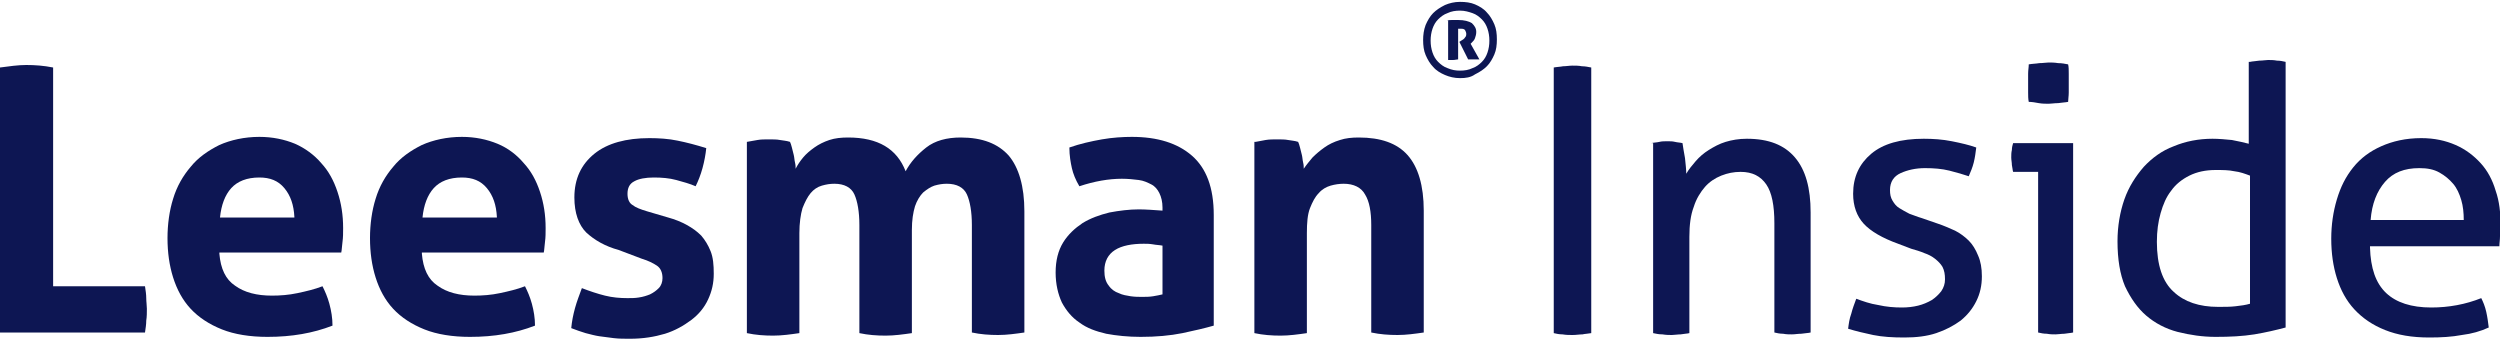 <?xml version="1.0" encoding="utf-8"?>
<!-- Generator: Adobe Illustrator 26.2.0, SVG Export Plug-In . SVG Version: 6.00 Build 0)  -->
<svg version="1.1" id="Layer_1" xmlns="http://www.w3.org/2000/svg" xmlns:xlink="http://www.w3.org/1999/xlink" x="0px" y="0px"
	 viewBox="0 0 400 55" style="enable-background:new 0 0 400 55;" xml:space="preserve">
	 <title>Leesman Inside Logo</title>
<style type="text/css">
	.st0{fill:#0D1653;}
</style>
<g>
	<g>
		<path class="st0" d="M248.6,10.8c0.5-0.1,1-0.1,1.5-0.2c0.5,0,1-0.1,1.5-0.1c0.5,0,1,0,1.5,0.1c0.5,0,1,0.1,1.5,0.2v42.5
			c-0.5,0.1-1,0.1-1.4,0.2c-0.5,0-1,0.1-1.6,0.1c-0.5,0-1,0-1.6-0.1c-0.5,0-1-0.1-1.4-0.2V10.8z"/>
		<path class="st0" d="M264.2,22.9c0.4-0.1,0.9-0.1,1.3-0.2s0.8-0.1,1.3-0.1c0.4,0,0.8,0,1.2,0.1s0.8,0.1,1.2,0.2
			c0.1,0.6,0.2,1.4,0.4,2.4c0.1,1,0.2,1.8,0.2,2.5c0.4-0.7,0.9-1.3,1.5-2c0.6-0.7,1.3-1.3,2.1-1.8c0.8-0.5,1.7-1,2.7-1.3
			c1-0.3,2.1-0.5,3.4-0.5c3.5,0,6,1,7.7,3c1.7,2,2.5,4.9,2.5,8.8v19.2c-0.4,0.1-0.9,0.1-1.5,0.2c-0.6,0-1,0.1-1.5,0.1
			c-0.4,0-0.9,0-1.4-0.1c-0.5,0-1-0.1-1.4-0.2V35.7c0-2.8-0.4-4.9-1.3-6.2c-0.9-1.3-2.2-2-4.1-2c-1.1,0-2.1,0.2-3.1,0.6
			c-1,0.4-1.9,1-2.6,1.8c-0.7,0.8-1.4,1.9-1.8,3.2c-0.5,1.3-0.7,2.9-0.7,4.8v15.4c-0.4,0.1-0.9,0.1-1.4,0.2c-0.5,0-1,0.1-1.4,0.1
			c-0.4,0-0.9,0-1.5-0.1c-0.6,0-1-0.1-1.5-0.2V22.9z"/>
		<path class="st0" d="M297,47.8c1.1,0.4,2.2,0.8,3.5,1c1.3,0.3,2.6,0.4,3.8,0.4c0.9,0,1.8-0.1,2.6-0.3s1.5-0.5,2.2-0.9
			c0.6-0.4,1.1-0.9,1.5-1.4c0.4-0.6,0.6-1.2,0.6-1.9c0-0.8-0.1-1.4-0.4-2c-0.3-0.5-0.7-0.9-1.2-1.3c-0.5-0.4-1.1-0.7-1.7-0.9
			c-0.7-0.3-1.4-0.5-2.1-0.7l-2.1-0.8c-2.5-0.9-4.4-2-5.5-3.2c-1.1-1.2-1.7-2.8-1.7-4.8c0-2.7,1-4.8,2.9-6.4
			c1.9-1.6,4.7-2.4,8.4-2.4c1.5,0,3,0.1,4.5,0.4c1.5,0.3,2.8,0.6,3.9,1c-0.1,0.8-0.2,1.6-0.4,2.4c-0.2,0.8-0.5,1.5-0.8,2.2
			c-0.9-0.3-1.9-0.6-3.1-0.9c-1.2-0.3-2.5-0.4-3.9-0.4c-1.5,0-2.8,0.3-3.9,0.8c-1.1,0.5-1.7,1.4-1.7,2.7c0,0.7,0.1,1.2,0.4,1.7
			c0.3,0.5,0.6,0.9,1.1,1.2c0.5,0.3,1,0.6,1.6,0.9c0.6,0.2,1.3,0.5,2,0.7l2.6,0.9c0.9,0.3,1.8,0.7,2.7,1.1c0.8,0.4,1.6,1,2.2,1.6
			c0.6,0.6,1.1,1.4,1.5,2.4c0.4,0.9,0.6,2,0.6,3.3c0,1.5-0.3,2.8-0.9,4c-0.6,1.2-1.4,2.2-2.5,3.1c-1.1,0.8-2.4,1.5-3.9,2
			c-1.5,0.5-3.2,0.7-5.1,0.7c-1.9,0-3.5-0.1-5-0.4c-1.4-0.3-2.7-0.6-4-1c0.1-0.8,0.2-1.6,0.5-2.4C296.4,49.4,296.7,48.6,297,47.8z"
			/>
		<path class="st0" d="M325.9,27.5h-3.8c-0.1-0.3-0.1-0.7-0.2-1.1c0-0.4-0.1-0.8-0.1-1.2c0-0.4,0-0.8,0.1-1.2c0-0.4,0.1-0.8,0.2-1.1
			h9.6v30.3c-0.4,0.1-0.9,0.1-1.4,0.2c-0.5,0-1,0.1-1.4,0.1c-0.4,0-0.9,0-1.4-0.1c-0.5,0-1-0.1-1.4-0.2V27.5z M324.6,16.3
			c-0.1-0.5-0.1-1-0.1-1.5c0-0.6,0-1,0-1.5c0-0.4,0-0.9,0-1.5c0-0.6,0.1-1,0.1-1.5c0.5-0.1,1.1-0.1,1.7-0.2c0.6,0,1.1-0.1,1.5-0.1
			c0.4,0,0.9,0,1.5,0.1c0.6,0,1.1,0.1,1.6,0.2c0.1,0.4,0.1,0.9,0.1,1.5c0,0.6,0,1,0,1.5c0,0.4,0,0.9,0,1.5c0,0.6-0.1,1.1-0.1,1.5
			c-0.5,0.1-1,0.1-1.6,0.2c-0.6,0-1.1,0.1-1.5,0.1c-0.5,0-1,0-1.6-0.1C325.7,16.4,325.1,16.3,324.6,16.3z"/>
		<path class="st0" d="M360,9.9c0.4-0.1,0.9-0.1,1.5-0.2c0.6,0,1-0.1,1.4-0.1c0.4,0,0.9,0,1.4,0.1c0.5,0,1,0.1,1.4,0.2v42.5
			c-1.5,0.4-3.2,0.8-5,1.1c-1.9,0.3-3.9,0.4-6.2,0.4c-2.1,0-4.1-0.3-6.1-0.8c-1.9-0.5-3.6-1.4-5-2.6c-1.4-1.2-2.5-2.8-3.4-4.7
			c-0.8-1.9-1.2-4.3-1.2-7.2c0-2.4,0.4-4.7,1.1-6.7c0.7-2,1.8-3.7,3.1-5.2c1.3-1.4,2.9-2.6,4.8-3.3c1.9-0.8,4-1.2,6.2-1.2
			c1,0,2.1,0.1,3.1,0.2c1,0.2,2,0.4,2.7,0.6V9.9z M360,28.1c-0.8-0.3-1.6-0.6-2.5-0.7c-0.9-0.2-1.9-0.2-3-0.2c-1.6,0-3,0.3-4.2,0.9
			c-1.2,0.6-2.2,1.4-2.9,2.4c-0.8,1-1.3,2.2-1.7,3.6c-0.4,1.4-0.6,2.9-0.6,4.6c0,3.7,0.9,6.4,2.7,8c1.7,1.6,4.1,2.4,7.1,2.4
			c1,0,2,0,2.8-0.1c0.9-0.1,1.6-0.2,2.3-0.4V28.1z"/>
		<path class="st0" d="M379.2,39.6c0.1,3.3,0.9,5.7,2.6,7.3c1.6,1.5,4,2.3,7.2,2.3c2.8,0,5.5-0.5,8-1.5c0.3,0.6,0.6,1.3,0.8,2.2
			s0.3,1.7,0.4,2.5c-1.3,0.6-2.7,1-4.3,1.2c-1.6,0.3-3.3,0.4-5.2,0.4c-2.8,0-5.1-0.4-7.1-1.2c-2-0.8-3.6-1.9-4.9-3.3
			c-1.3-1.4-2.2-3.1-2.8-5c-0.6-1.9-0.9-4-0.9-6.3c0-2.2,0.3-4.3,0.9-6.3c0.6-2,1.4-3.6,2.6-5.1s2.7-2.6,4.5-3.4
			c1.8-0.8,3.9-1.3,6.4-1.3c2.1,0,3.9,0.4,5.5,1.1c1.6,0.7,2.9,1.7,4,2.9c1.1,1.2,1.9,2.7,2.4,4.4c0.6,1.7,0.8,3.6,0.8,5.6
			c0,0.6,0,1.1-0.1,1.7c0,0.6-0.1,1.1-0.1,1.6H379.2z M394.2,35.2c0-1.1-0.1-2.2-0.4-3.2c-0.3-1-0.7-1.9-1.3-2.6
			c-0.6-0.7-1.3-1.3-2.2-1.8c-0.9-0.5-1.9-0.7-3.2-0.7c-2.4,0-4.2,0.7-5.5,2.2c-1.3,1.5-2.1,3.5-2.3,6.1H394.2z"/>
	</g>
	<g>
		<g>
			<g>
				<g>
					<g>
						<path class="st0" d="M0,10.8c1.5-0.2,2.9-0.4,4.2-0.4c1.4,0,2.8,0.1,4.3,0.4v35h14.7c0.1,0.7,0.2,1.3,0.2,1.9s0.1,1.2,0.1,1.7
							c0,0.6,0,1.3-0.1,1.9c0,0.6-0.1,1.2-0.2,1.9H0V10.8z"/>
						<path class="st0" d="M35.1,40.6c0.2,2.4,1,4.1,2.5,5.1c1.5,1.1,3.5,1.6,5.9,1.6c1.3,0,2.7-0.1,4.1-0.4c1.4-0.3,2.7-0.6,4-1.1
							c0.4,0.8,0.8,1.7,1.1,2.8c0.3,1.1,0.5,2.3,0.5,3.5c-3.1,1.2-6.5,1.8-10.4,1.8c-2.8,0-5.3-0.4-7.3-1.2c-2-0.8-3.7-1.9-5-3.3
							c-1.3-1.4-2.2-3.1-2.8-5c-0.6-1.9-0.9-4-0.9-6.3c0-2.2,0.3-4.4,0.9-6.3c0.6-2,1.6-3.7,2.8-5.1c1.2-1.5,2.8-2.6,4.6-3.5
							c1.8-0.8,4-1.3,6.4-1.3c2.1,0,4,0.4,5.7,1.1c1.6,0.7,3.1,1.8,4.2,3.1c1.2,1.3,2,2.8,2.6,4.6c0.6,1.8,0.9,3.7,0.9,5.8
							c0,0.7,0,1.5-0.1,2.2c-0.1,0.7-0.1,1.3-0.2,1.7H35.1z M47.1,34.7c-0.1-1.9-0.6-3.4-1.6-4.6c-1-1.2-2.3-1.7-4-1.7
							c-2,0-3.5,0.6-4.5,1.7c-1,1.1-1.6,2.7-1.8,4.7H47.1z"/>
						<path class="st0" d="M67.5,40.6c0.2,2.4,1,4.1,2.5,5.1c1.5,1.1,3.5,1.6,5.9,1.6c1.3,0,2.7-0.1,4.1-0.4c1.4-0.3,2.7-0.6,4-1.1
							c0.4,0.8,0.8,1.7,1.1,2.8c0.3,1.1,0.5,2.3,0.5,3.5c-3.1,1.2-6.5,1.8-10.4,1.8c-2.8,0-5.3-0.4-7.3-1.2c-2-0.8-3.7-1.9-5-3.3
							c-1.3-1.4-2.2-3.1-2.8-5c-0.6-1.9-0.9-4-0.9-6.3c0-2.2,0.3-4.4,0.9-6.3c0.6-2,1.6-3.7,2.8-5.1c1.2-1.5,2.8-2.6,4.6-3.5
							c1.8-0.8,4-1.3,6.4-1.3c2.1,0,4,0.4,5.7,1.1c1.7,0.7,3.1,1.8,4.2,3.1c1.2,1.3,2,2.8,2.6,4.6c0.6,1.8,0.9,3.7,0.9,5.8
							c0,0.7,0,1.5-0.1,2.2c-0.1,0.7-0.1,1.3-0.2,1.7H67.5z M79.5,34.7c-0.1-1.9-0.6-3.4-1.6-4.6c-1-1.2-2.3-1.7-4-1.7
							c-2,0-3.5,0.6-4.5,1.7c-1,1.1-1.6,2.7-1.8,4.7H79.5z"/>
						<path class="st0" d="M99,40c-2.2-0.6-3.9-1.6-5.2-2.8c-1.2-1.2-1.9-3.1-1.9-5.6c0-3,1.1-5.3,3.2-7c2.1-1.7,5.1-2.5,8.8-2.5
							c1.5,0,3.1,0.1,4.5,0.4c1.5,0.3,3,0.7,4.6,1.2c-0.1,1-0.3,2.1-0.6,3.2c-0.3,1.1-0.7,2.1-1.1,2.9c-0.9-0.4-2-0.7-3.1-1
							c-1.1-0.3-2.3-0.4-3.6-0.4c-1.3,0-2.4,0.2-3.1,0.6c-0.8,0.4-1.1,1.1-1.1,2c0,0.9,0.3,1.5,0.8,1.8c0.5,0.4,1.3,0.7,2.3,1l3.4,1
							c1.1,0.3,2.1,0.7,3,1.2c0.9,0.5,1.6,1,2.3,1.7c0.6,0.7,1.1,1.5,1.5,2.5c0.4,1,0.5,2.2,0.5,3.6c0,1.5-0.3,2.8-0.9,4.1
							c-0.6,1.3-1.5,2.4-2.7,3.3c-1.2,0.9-2.6,1.7-4.2,2.2c-1.7,0.5-3.5,0.8-5.6,0.8c-0.9,0-1.8,0-2.6-0.1c-0.8-0.1-1.5-0.2-2.3-0.3
							c-0.7-0.1-1.4-0.3-2.2-0.5c-0.7-0.2-1.5-0.5-2.3-0.8c0.1-1.1,0.3-2.1,0.6-3.2c0.3-1.1,0.7-2.1,1.1-3.2
							c1.3,0.5,2.5,0.9,3.7,1.2c1.2,0.3,2.4,0.4,3.6,0.4c0.6,0,1.2,0,1.8-0.1c0.7-0.1,1.3-0.3,1.8-0.5c0.6-0.3,1-0.6,1.4-1
							c0.4-0.4,0.6-1,0.6-1.6c0-0.9-0.3-1.6-0.9-2c-0.6-0.4-1.4-0.8-2.4-1.1L99,40z"/>
						<path class="st0" d="M119.5,22.7c0.6-0.1,1.1-0.2,1.7-0.3c0.5-0.1,1.2-0.1,1.8-0.1c0.7,0,1.3,0,1.8,0.1c0.5,0.1,1,0.1,1.6,0.3
							c0.1,0.2,0.2,0.5,0.3,0.9c0.1,0.4,0.2,0.8,0.3,1.2c0.1,0.4,0.1,0.8,0.2,1.2c0.1,0.4,0.1,0.7,0.1,1c0.3-0.6,0.7-1.2,1.2-1.8
							c0.5-0.6,1.1-1.1,1.8-1.6c0.7-0.5,1.5-0.9,2.4-1.2c0.9-0.3,1.9-0.4,3-0.4c4.8,0,7.8,1.8,9.2,5.4c0.8-1.5,1.9-2.7,3.3-3.8
							c1.4-1.1,3.3-1.6,5.5-1.6c3.5,0,6,1,7.7,2.9c1.6,1.9,2.5,4.9,2.5,8.9v19.4c-1.4,0.2-2.8,0.4-4.2,0.4c-1.4,0-2.8-0.1-4.2-0.4
							V36c0-2.1-0.3-3.8-0.8-4.9c-0.5-1.1-1.6-1.7-3.2-1.7c-0.7,0-1.3,0.1-2,0.3c-0.6,0.2-1.2,0.6-1.8,1.1c-0.5,0.5-1,1.3-1.3,2.2
							c-0.3,1-0.5,2.2-0.5,3.8v16.5c-1.4,0.2-2.8,0.4-4.2,0.4c-1.4,0-2.8-0.1-4.2-0.4V36c0-2.1-0.3-3.8-0.8-4.9
							c-0.5-1.1-1.6-1.7-3.2-1.7c-0.7,0-1.3,0.1-2,0.3c-0.7,0.2-1.3,0.6-1.8,1.2c-0.5,0.6-0.9,1.4-1.3,2.4c-0.3,1-0.5,2.4-0.5,4v16
							c-1.4,0.2-2.8,0.4-4.2,0.4c-1.4,0-2.8-0.1-4.2-0.4V22.7z"/>
						<path class="st0" d="M186,33.2c0-0.9-0.2-1.7-0.5-2.3c-0.3-0.6-0.7-1.1-1.3-1.4c-0.6-0.3-1.2-0.6-2-0.7
							c-0.8-0.1-1.7-0.2-2.7-0.2c-2.1,0-4.4,0.4-6.8,1.2c-0.6-1-1-2-1.2-2.9s-0.4-2-0.4-3.3c1.7-0.6,3.5-1,5.2-1.3
							c1.7-0.3,3.4-0.4,4.8-0.4c4.1,0,7.3,1,9.6,3c2.3,2,3.5,5.1,3.5,9.5v17.7c-1.4,0.4-3.1,0.8-5,1.2c-2,0.4-4.2,0.6-6.7,0.6
							c-2,0-3.9-0.2-5.5-0.5c-1.7-0.4-3.1-0.9-4.3-1.8c-1.2-0.8-2.1-1.9-2.8-3.2c-0.6-1.3-1-2.9-1-4.8c0-1.9,0.4-3.5,1.2-4.8
							c0.8-1.3,1.9-2.3,3.1-3.1c1.3-0.8,2.7-1.3,4.3-1.7c1.6-0.3,3.2-0.5,4.7-0.5c1.1,0,2.4,0.1,3.8,0.2V33.2z M186,39.3
							c-0.5-0.1-1-0.1-1.5-0.2c-0.6-0.1-1-0.1-1.5-0.1c-1.9,0-3.5,0.3-4.6,1c-1.1,0.7-1.7,1.8-1.7,3.3c0,1,0.2,1.8,0.7,2.4
							c0.4,0.6,1,1,1.6,1.2c0.6,0.3,1.3,0.4,1.9,0.5c0.7,0.1,1.3,0.1,1.8,0.1c0.6,0,1.2,0,1.8-0.1c0.6-0.1,1.1-0.2,1.5-0.3V39.3z"/>
						<path class="st0" d="M200.9,22.7c0.5-0.1,1.1-0.2,1.6-0.3c0.6-0.1,1.2-0.1,1.8-0.1c0.7,0,1.3,0,1.8,0.1c0.5,0.1,1,0.1,1.6,0.3
							c0.1,0.2,0.2,0.5,0.3,0.9c0.1,0.4,0.2,0.8,0.3,1.2c0.1,0.4,0.1,0.8,0.2,1.2c0.1,0.4,0.1,0.7,0.1,1c0.4-0.6,0.9-1.2,1.4-1.8
							c0.6-0.6,1.2-1.1,1.9-1.6c0.7-0.5,1.5-0.9,2.5-1.2c0.9-0.3,1.9-0.4,3-0.4c3.5,0,6.1,0.9,7.8,2.8c1.7,1.9,2.6,4.9,2.6,8.9v19.5
							c-1.4,0.2-2.8,0.4-4.2,0.4s-2.8-0.1-4.2-0.4V36c0-2.1-0.3-3.8-1-4.9c-0.6-1.1-1.8-1.7-3.4-1.7c-0.7,0-1.4,0.1-2.1,0.3
							c-0.7,0.2-1.4,0.6-1.9,1.2c-0.6,0.6-1,1.4-1.4,2.4c-0.4,1-0.5,2.4-0.5,4v16c-1.4,0.2-2.8,0.4-4.2,0.4c-1.4,0-2.8-0.1-4.2-0.4
							V22.7z"/>
					</g>
				</g>
			</g>
			<g>
				<g>
					<path class="st0" d="M233.6,12.5c-0.9,0-1.7-0.2-2.4-0.5c-0.7-0.3-1.4-0.7-1.9-1.3c-0.5-0.5-0.9-1.2-1.2-1.9
						c-0.3-0.7-0.4-1.5-0.4-2.4c0-0.8,0.1-1.6,0.4-2.4c0.3-0.7,0.7-1.4,1.2-1.9c0.5-0.5,1.1-0.9,1.9-1.3c0.7-0.3,1.5-0.5,2.4-0.5
						c0.9,0,1.7,0.1,2.4,0.4c0.7,0.3,1.4,0.7,1.9,1.3c0.5,0.5,0.9,1.2,1.2,1.9c0.3,0.7,0.4,1.5,0.4,2.4c0,0.9-0.1,1.7-0.4,2.4
						c-0.3,0.7-0.7,1.4-1.2,1.9c-0.5,0.5-1.1,0.9-1.9,1.3C235.3,12.4,234.5,12.5,233.6,12.5z M233.6,11.3c0.7,0,1.4-0.1,2-0.4
						c0.6-0.2,1.1-0.6,1.5-1c0.4-0.4,0.7-0.9,0.9-1.5c0.2-0.6,0.3-1.2,0.3-1.9c0-0.7-0.1-1.3-0.3-1.9c-0.2-0.6-0.5-1.1-0.9-1.5
						c-0.4-0.4-0.9-0.8-1.5-1c-0.6-0.2-1.2-0.4-2-0.4c-0.7,0-1.4,0.1-2,0.4c-0.6,0.2-1.1,0.6-1.5,1c-0.4,0.4-0.7,0.9-0.9,1.5
						c-0.2,0.6-0.3,1.2-0.3,1.9c0,0.7,0.1,1.3,0.3,1.9c0.2,0.6,0.5,1.1,0.9,1.5c0.4,0.4,0.9,0.8,1.5,1
						C232.3,11.2,232.9,11.3,233.6,11.3z M231.5,3.3c0.3-0.1,0.6-0.1,0.9-0.1c0.3,0,0.6,0,0.9,0c1,0,1.7,0.2,2.2,0.5
						c0.4,0.4,0.7,0.8,0.7,1.4c0,0.4-0.1,0.7-0.2,1c-0.1,0.3-0.3,0.5-0.5,0.7l-0.2,0.2l1.4,2.5c-0.1,0-0.3,0-0.5,0
						c-0.2,0-0.3,0-0.5,0c-0.1,0-0.3,0-0.4,0c-0.1,0-0.3,0-0.4,0l-1.4-2.8l0.3-0.2c0.2-0.1,0.5-0.3,0.6-0.5c0.2-0.2,0.2-0.4,0.2-0.6
						c0-0.2-0.1-0.4-0.2-0.6c-0.2-0.2-0.4-0.2-0.7-0.2c-0.1,0-0.1,0-0.2,0c-0.1,0-0.1,0-0.2,0v4.9c-0.2,0-0.5,0.1-0.8,0.1
						c-0.1,0-0.3,0-0.4,0c-0.1,0-0.3,0-0.4,0V3.3z"/>
				</g>
			</g>
		</g>
	</g>
</g>
</svg>
